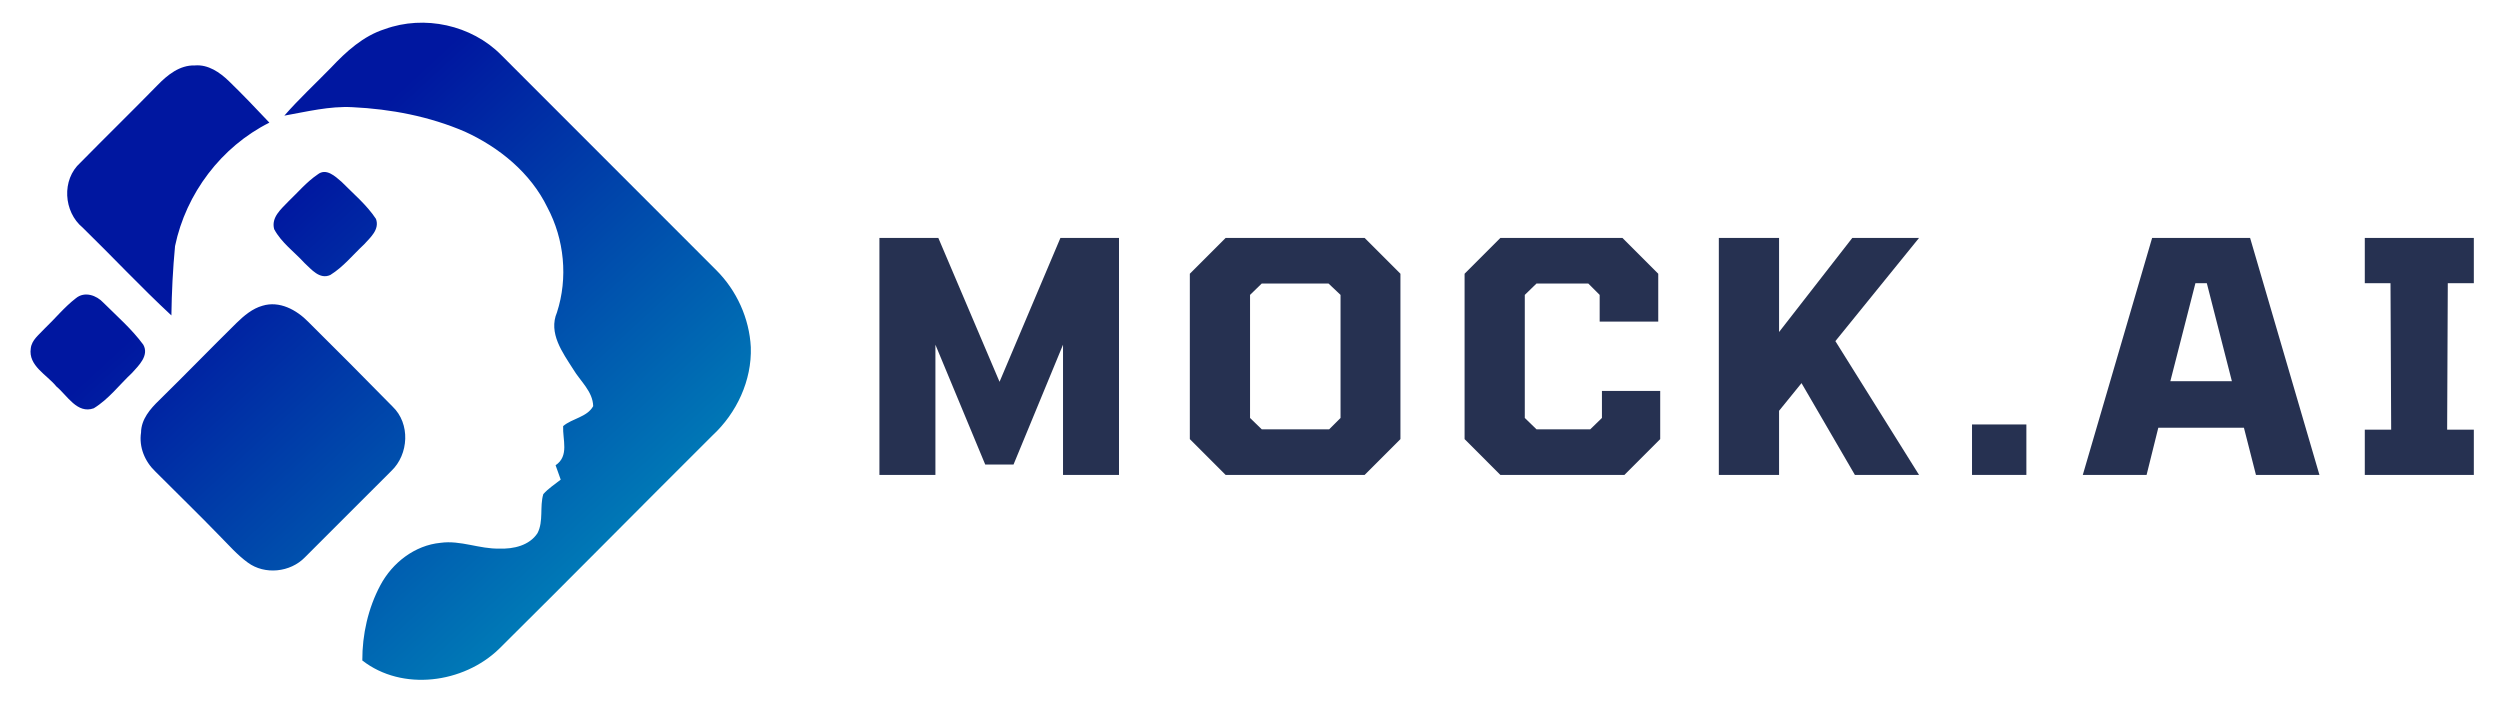 <svg xmlns="http://www.w3.org/2000/svg" xmlns:xlink="http://www.w3.org/1999/xlink" width="160" zoomAndPan="magnify" viewBox="0 0 120 34.5" height="46" preserveAspectRatio="xMidYMid meet" version="1.0"><defs><g/><clipPath id="0b90cbbd80"><path d="M 1.348 1 L 36.094 1 L 36.094 33 L 1.348 33 Z M 1.348 1 " clip-rule="nonzero"/></clipPath><clipPath id="812a147e4b"><path d="M 18.469 1.398 C 20.367 0.707 22.629 1.199 24.051 2.633 C 27.496 6.074 30.934 9.523 34.379 12.965 C 35.359 13.941 35.969 15.281 36.039 16.664 C 36.094 18.262 35.359 19.828 34.199 20.902 C 30.773 24.312 27.387 27.746 23.953 31.148 C 22.246 32.801 19.309 33.195 17.391 31.703 C 17.387 30.457 17.668 29.195 18.258 28.09 C 18.832 27.012 19.91 26.172 21.148 26.055 C 22.109 25.922 23.02 26.359 23.977 26.332 C 24.648 26.359 25.414 26.184 25.801 25.59 C 26.098 25.008 25.898 24.328 26.078 23.719 C 26.32 23.445 26.633 23.246 26.914 23.023 C 26.84 22.789 26.742 22.559 26.668 22.332 C 27.332 21.887 27 21.102 27.031 20.453 C 27.469 20.078 28.18 20.027 28.473 19.496 C 28.457 18.789 27.855 18.297 27.516 17.727 C 27.004 16.922 26.312 15.988 26.734 14.996 C 27.27 13.34 27.09 11.488 26.273 9.953 C 25.469 8.297 23.961 7.07 22.316 6.32 C 20.613 5.586 18.77 5.234 16.922 5.145 C 15.816 5.086 14.73 5.359 13.648 5.551 C 14.348 4.75 15.129 4.027 15.879 3.258 C 16.617 2.473 17.434 1.727 18.469 1.398 Z M 3.855 7.812 C 2.949 8.625 3.047 10.164 3.969 10.926 C 5.398 12.32 6.762 13.781 8.227 15.141 C 8.242 14.031 8.297 12.914 8.402 11.812 C 8.926 9.289 10.621 7.043 12.93 5.887 C 12.293 5.211 11.652 4.539 10.988 3.895 C 10.551 3.473 9.992 3.086 9.355 3.141 C 8.629 3.117 8.035 3.598 7.559 4.09 C 6.332 5.344 5.082 6.566 3.855 7.812 Z M 13.836 9.676 C 13.492 10.039 13.008 10.434 13.16 11 C 13.504 11.648 14.129 12.09 14.617 12.625 C 14.949 12.93 15.344 13.43 15.855 13.199 C 16.48 12.812 16.941 12.23 17.477 11.73 C 17.777 11.398 18.23 11.016 18.047 10.508 C 17.598 9.828 16.965 9.305 16.395 8.727 C 16.09 8.465 15.656 8.047 15.246 8.375 C 14.707 8.742 14.293 9.242 13.836 9.676 Z M 2.121 15.793 C 1.871 16.07 1.52 16.32 1.477 16.723 C 1.348 17.559 2.254 17.988 2.707 18.551 C 3.227 18.98 3.703 19.883 4.5 19.598 C 5.219 19.16 5.73 18.469 6.34 17.898 C 6.656 17.547 7.168 17.066 6.879 16.547 C 6.332 15.801 5.621 15.184 4.965 14.531 C 4.633 14.172 4.059 13.969 3.641 14.316 C 3.082 14.746 2.633 15.309 2.121 15.793 Z M 11.355 15.5 C 10.109 16.727 8.891 17.984 7.641 19.211 C 7.211 19.625 6.777 20.125 6.77 20.762 C 6.664 21.457 6.949 22.148 7.453 22.629 C 8.477 23.66 9.527 24.672 10.539 25.719 C 10.973 26.156 11.387 26.637 11.895 27.004 C 12.711 27.605 13.934 27.473 14.633 26.754 C 16.023 25.375 17.398 23.98 18.781 22.609 C 19.625 21.809 19.703 20.332 18.844 19.516 C 17.504 18.148 16.148 16.789 14.793 15.445 C 14.23 14.871 13.414 14.426 12.598 14.676 C 12.121 14.809 11.715 15.148 11.355 15.5 Z M 11.355 15.5 " clip-rule="nonzero"/></clipPath><linearGradient x1="24.318" gradientTransform="matrix(0.069, 0, 0, 0.069, 1.464, 1.088)" y1="-29.467" x2="488.454" gradientUnits="userSpaceOnUse" y2="474.381" id="07b032dcda"><stop stop-opacity="1" stop-color="rgb(0%, 9%, 62.7%)" offset="0"/><stop stop-opacity="1" stop-color="rgb(0%, 9%, 62.7%)" offset="0.25"/><stop stop-opacity="1" stop-color="rgb(0%, 9.029%, 62.706%)" offset="0.312"/><stop stop-opacity="1" stop-color="rgb(0%, 9.369%, 62.784%)" offset="0.316"/><stop stop-opacity="1" stop-color="rgb(0%, 9.68%, 62.854%)" offset="0.32"/><stop stop-opacity="1" stop-color="rgb(0%, 9.99%, 62.924%)" offset="0.324"/><stop stop-opacity="1" stop-color="rgb(0%, 10.3%, 62.996%)" offset="0.328"/><stop stop-opacity="1" stop-color="rgb(0%, 10.609%, 63.066%)" offset="0.332"/><stop stop-opacity="1" stop-color="rgb(0%, 10.921%, 63.138%)" offset="0.336"/><stop stop-opacity="1" stop-color="rgb(0%, 11.23%, 63.208%)" offset="0.34"/><stop stop-opacity="1" stop-color="rgb(0%, 11.54%, 63.278%)" offset="0.344"/><stop stop-opacity="1" stop-color="rgb(0%, 11.85%, 63.348%)" offset="0.348"/><stop stop-opacity="1" stop-color="rgb(0%, 12.161%, 63.42%)" offset="0.352"/><stop stop-opacity="1" stop-color="rgb(0%, 12.471%, 63.49%)" offset="0.355"/><stop stop-opacity="1" stop-color="rgb(0%, 12.781%, 63.562%)" offset="0.359"/><stop stop-opacity="1" stop-color="rgb(0%, 13.091%, 63.632%)" offset="0.363"/><stop stop-opacity="1" stop-color="rgb(0%, 13.4%, 63.702%)" offset="0.367"/><stop stop-opacity="1" stop-color="rgb(0%, 13.71%, 63.773%)" offset="0.371"/><stop stop-opacity="1" stop-color="rgb(0%, 14.021%, 63.844%)" offset="0.375"/><stop stop-opacity="1" stop-color="rgb(0%, 14.331%, 63.914%)" offset="0.379"/><stop stop-opacity="1" stop-color="rgb(0%, 14.641%, 63.986%)" offset="0.383"/><stop stop-opacity="1" stop-color="rgb(0%, 14.951%, 64.056%)" offset="0.387"/><stop stop-opacity="1" stop-color="rgb(0%, 15.262%, 64.128%)" offset="0.391"/><stop stop-opacity="1" stop-color="rgb(0%, 15.572%, 64.198%)" offset="0.395"/><stop stop-opacity="1" stop-color="rgb(0%, 15.881%, 64.268%)" offset="0.398"/><stop stop-opacity="1" stop-color="rgb(0%, 16.191%, 64.339%)" offset="0.402"/><stop stop-opacity="1" stop-color="rgb(0%, 16.502%, 64.41%)" offset="0.406"/><stop stop-opacity="1" stop-color="rgb(0%, 16.812%, 64.481%)" offset="0.41"/><stop stop-opacity="1" stop-color="rgb(0%, 17.122%, 64.552%)" offset="0.414"/><stop stop-opacity="1" stop-color="rgb(0%, 17.432%, 64.622%)" offset="0.418"/><stop stop-opacity="1" stop-color="rgb(0%, 17.743%, 64.693%)" offset="0.422"/><stop stop-opacity="1" stop-color="rgb(0%, 18.053%, 64.763%)" offset="0.426"/><stop stop-opacity="1" stop-color="rgb(0%, 18.362%, 64.835%)" offset="0.43"/><stop stop-opacity="1" stop-color="rgb(0%, 18.672%, 64.905%)" offset="0.434"/><stop stop-opacity="1" stop-color="rgb(0%, 18.983%, 64.977%)" offset="0.438"/><stop stop-opacity="1" stop-color="rgb(0%, 19.293%, 65.047%)" offset="0.441"/><stop stop-opacity="1" stop-color="rgb(0%, 19.603%, 65.118%)" offset="0.445"/><stop stop-opacity="1" stop-color="rgb(0%, 19.913%, 65.189%)" offset="0.449"/><stop stop-opacity="1" stop-color="rgb(0%, 20.224%, 65.259%)" offset="0.453"/><stop stop-opacity="1" stop-color="rgb(0%, 20.534%, 65.329%)" offset="0.457"/><stop stop-opacity="1" stop-color="rgb(0%, 20.844%, 65.401%)" offset="0.461"/><stop stop-opacity="1" stop-color="rgb(0%, 21.153%, 65.471%)" offset="0.465"/><stop stop-opacity="1" stop-color="rgb(0%, 21.463%, 65.543%)" offset="0.469"/><stop stop-opacity="1" stop-color="rgb(0%, 21.773%, 65.613%)" offset="0.473"/><stop stop-opacity="1" stop-color="rgb(0%, 22.084%, 65.683%)" offset="0.477"/><stop stop-opacity="1" stop-color="rgb(0%, 22.394%, 65.753%)" offset="0.48"/><stop stop-opacity="1" stop-color="rgb(0%, 22.704%, 65.825%)" offset="0.484"/><stop stop-opacity="1" stop-color="rgb(0%, 23.013%, 65.895%)" offset="0.488"/><stop stop-opacity="1" stop-color="rgb(0%, 23.325%, 65.967%)" offset="0.492"/><stop stop-opacity="1" stop-color="rgb(0%, 23.634%, 66.037%)" offset="0.496"/><stop stop-opacity="1" stop-color="rgb(0%, 23.944%, 66.107%)" offset="0.5"/><stop stop-opacity="1" stop-color="rgb(0%, 24.254%, 66.177%)" offset="0.504"/><stop stop-opacity="1" stop-color="rgb(0%, 24.565%, 66.249%)" offset="0.508"/><stop stop-opacity="1" stop-color="rgb(0%, 24.875%, 66.319%)" offset="0.512"/><stop stop-opacity="1" stop-color="rgb(0%, 25.185%, 66.391%)" offset="0.516"/><stop stop-opacity="1" stop-color="rgb(0%, 25.494%, 66.461%)" offset="0.52"/><stop stop-opacity="1" stop-color="rgb(0%, 25.806%, 66.533%)" offset="0.523"/><stop stop-opacity="1" stop-color="rgb(0%, 26.115%, 66.603%)" offset="0.527"/><stop stop-opacity="1" stop-color="rgb(0%, 26.425%, 66.673%)" offset="0.531"/><stop stop-opacity="1" stop-color="rgb(0%, 26.735%, 66.743%)" offset="0.535"/><stop stop-opacity="1" stop-color="rgb(0%, 27.046%, 66.815%)" offset="0.539"/><stop stop-opacity="1" stop-color="rgb(0%, 27.356%, 66.885%)" offset="0.543"/><stop stop-opacity="1" stop-color="rgb(0%, 27.666%, 66.957%)" offset="0.547"/><stop stop-opacity="1" stop-color="rgb(0%, 27.975%, 67.027%)" offset="0.551"/><stop stop-opacity="1" stop-color="rgb(0%, 28.287%, 67.097%)" offset="0.555"/><stop stop-opacity="1" stop-color="rgb(0%, 28.596%, 67.168%)" offset="0.559"/><stop stop-opacity="1" stop-color="rgb(0%, 28.906%, 67.239%)" offset="0.562"/><stop stop-opacity="1" stop-color="rgb(0%, 29.216%, 67.31%)" offset="0.566"/><stop stop-opacity="1" stop-color="rgb(0%, 29.526%, 67.381%)" offset="0.57"/><stop stop-opacity="1" stop-color="rgb(0%, 29.836%, 67.451%)" offset="0.574"/><stop stop-opacity="1" stop-color="rgb(0%, 30.147%, 67.522%)" offset="0.578"/><stop stop-opacity="1" stop-color="rgb(0%, 30.457%, 67.592%)" offset="0.582"/><stop stop-opacity="1" stop-color="rgb(0%, 30.766%, 67.664%)" offset="0.586"/><stop stop-opacity="1" stop-color="rgb(0%, 31.076%, 67.734%)" offset="0.59"/><stop stop-opacity="1" stop-color="rgb(0%, 31.387%, 67.805%)" offset="0.594"/><stop stop-opacity="1" stop-color="rgb(0%, 31.697%, 67.876%)" offset="0.598"/><stop stop-opacity="1" stop-color="rgb(0%, 32.007%, 67.947%)" offset="0.602"/><stop stop-opacity="1" stop-color="rgb(0%, 32.317%, 68.018%)" offset="0.605"/><stop stop-opacity="1" stop-color="rgb(0%, 32.628%, 68.088%)" offset="0.609"/><stop stop-opacity="1" stop-color="rgb(0%, 32.938%, 68.158%)" offset="0.613"/><stop stop-opacity="1" stop-color="rgb(0%, 33.247%, 68.23%)" offset="0.617"/><stop stop-opacity="1" stop-color="rgb(0%, 33.557%, 68.3%)" offset="0.621"/><stop stop-opacity="1" stop-color="rgb(0%, 33.868%, 68.372%)" offset="0.625"/><stop stop-opacity="1" stop-color="rgb(0%, 34.178%, 68.442%)" offset="0.629"/><stop stop-opacity="1" stop-color="rgb(0%, 34.488%, 68.512%)" offset="0.633"/><stop stop-opacity="1" stop-color="rgb(0%, 34.798%, 68.582%)" offset="0.637"/><stop stop-opacity="1" stop-color="rgb(0%, 35.109%, 68.654%)" offset="0.641"/><stop stop-opacity="1" stop-color="rgb(0%, 35.419%, 68.724%)" offset="0.645"/><stop stop-opacity="1" stop-color="rgb(0%, 35.728%, 68.796%)" offset="0.648"/><stop stop-opacity="1" stop-color="rgb(0%, 36.038%, 68.866%)" offset="0.652"/><stop stop-opacity="1" stop-color="rgb(0%, 36.348%, 68.936%)" offset="0.656"/><stop stop-opacity="1" stop-color="rgb(0%, 36.658%, 69.006%)" offset="0.66"/><stop stop-opacity="1" stop-color="rgb(0%, 36.969%, 69.078%)" offset="0.664"/><stop stop-opacity="1" stop-color="rgb(0%, 37.279%, 69.148%)" offset="0.668"/><stop stop-opacity="1" stop-color="rgb(0%, 37.589%, 69.22%)" offset="0.672"/><stop stop-opacity="1" stop-color="rgb(0%, 37.898%, 69.29%)" offset="0.676"/><stop stop-opacity="1" stop-color="rgb(0%, 38.21%, 69.362%)" offset="0.68"/><stop stop-opacity="1" stop-color="rgb(0%, 38.519%, 69.432%)" offset="0.684"/><stop stop-opacity="1" stop-color="rgb(0%, 38.829%, 69.502%)" offset="0.688"/><stop stop-opacity="1" stop-color="rgb(0%, 39.139%, 69.572%)" offset="0.691"/><stop stop-opacity="1" stop-color="rgb(0%, 39.45%, 69.644%)" offset="0.695"/><stop stop-opacity="1" stop-color="rgb(0%, 39.76%, 69.714%)" offset="0.699"/><stop stop-opacity="1" stop-color="rgb(0%, 40.07%, 69.786%)" offset="0.703"/><stop stop-opacity="1" stop-color="rgb(0%, 40.379%, 69.856%)" offset="0.707"/><stop stop-opacity="1" stop-color="rgb(0%, 40.691%, 69.926%)" offset="0.711"/><stop stop-opacity="1" stop-color="rgb(0%, 41%, 69.997%)" offset="0.715"/><stop stop-opacity="1" stop-color="rgb(0%, 41.31%, 70.068%)" offset="0.719"/><stop stop-opacity="1" stop-color="rgb(0%, 41.62%, 70.139%)" offset="0.723"/><stop stop-opacity="1" stop-color="rgb(0%, 41.931%, 70.21%)" offset="0.727"/><stop stop-opacity="1" stop-color="rgb(0%, 42.241%, 70.28%)" offset="0.73"/><stop stop-opacity="1" stop-color="rgb(0%, 42.551%, 70.351%)" offset="0.734"/><stop stop-opacity="1" stop-color="rgb(0%, 42.86%, 70.421%)" offset="0.738"/><stop stop-opacity="1" stop-color="rgb(0%, 43.172%, 70.493%)" offset="0.742"/><stop stop-opacity="1" stop-color="rgb(0%, 43.481%, 70.563%)" offset="0.746"/><stop stop-opacity="1" stop-color="rgb(0%, 43.791%, 70.634%)" offset="0.75"/><stop stop-opacity="1" stop-color="rgb(0%, 44.101%, 70.705%)" offset="0.754"/><stop stop-opacity="1" stop-color="rgb(0%, 44.411%, 70.776%)" offset="0.758"/><stop stop-opacity="1" stop-color="rgb(0%, 44.72%, 70.847%)" offset="0.762"/><stop stop-opacity="1" stop-color="rgb(0%, 45.032%, 70.917%)" offset="0.766"/><stop stop-opacity="1" stop-color="rgb(0%, 45.341%, 70.987%)" offset="0.77"/><stop stop-opacity="1" stop-color="rgb(0%, 45.651%, 71.059%)" offset="0.773"/><stop stop-opacity="1" stop-color="rgb(0%, 45.961%, 71.129%)" offset="0.777"/><stop stop-opacity="1" stop-color="rgb(0%, 46.272%, 71.201%)" offset="0.781"/><stop stop-opacity="1" stop-color="rgb(0%, 46.582%, 71.271%)" offset="0.785"/><stop stop-opacity="1" stop-color="rgb(0%, 46.892%, 71.341%)" offset="0.789"/><stop stop-opacity="1" stop-color="rgb(0%, 47.202%, 71.411%)" offset="0.793"/><stop stop-opacity="1" stop-color="rgb(0%, 47.513%, 71.483%)" offset="0.797"/><stop stop-opacity="1" stop-color="rgb(0%, 47.823%, 71.553%)" offset="0.801"/><stop stop-opacity="1" stop-color="rgb(0%, 48.132%, 71.625%)" offset="0.805"/><stop stop-opacity="1" stop-color="rgb(0%, 48.442%, 71.695%)" offset="0.809"/><stop stop-opacity="1" stop-color="rgb(0%, 48.753%, 71.765%)" offset="0.812"/><stop stop-opacity="1" stop-color="rgb(0%, 49.063%, 71.835%)" offset="0.816"/><stop stop-opacity="1" stop-color="rgb(0%, 49.373%, 71.907%)" offset="0.82"/><stop stop-opacity="1" stop-color="rgb(0%, 49.683%, 71.977%)" offset="0.824"/><stop stop-opacity="1" stop-color="rgb(0%, 49.994%, 72.049%)" offset="0.828"/><stop stop-opacity="1" stop-color="rgb(0%, 50.304%, 72.119%)" offset="0.832"/><stop stop-opacity="1" stop-color="rgb(0%, 50.613%, 72.191%)" offset="0.836"/><stop stop-opacity="1" stop-color="rgb(0%, 50.923%, 72.261%)" offset="0.84"/><stop stop-opacity="1" stop-color="rgb(0%, 51.234%, 72.331%)" offset="0.844"/><stop stop-opacity="1" stop-color="rgb(0%, 51.544%, 72.401%)" offset="0.848"/><stop stop-opacity="1" stop-color="rgb(0%, 51.854%, 72.473%)" offset="0.852"/><stop stop-opacity="1" stop-color="rgb(0%, 52.164%, 72.543%)" offset="0.855"/><stop stop-opacity="1" stop-color="rgb(0%, 52.473%, 72.615%)" offset="0.859"/><stop stop-opacity="1" stop-color="rgb(0%, 52.783%, 72.685%)" offset="0.863"/><stop stop-opacity="1" stop-color="rgb(0%, 53.094%, 72.755%)" offset="0.867"/><stop stop-opacity="1" stop-color="rgb(0%, 53.404%, 72.826%)" offset="0.871"/><stop stop-opacity="1" stop-color="rgb(0%, 53.714%, 72.897%)" offset="0.875"/><stop stop-opacity="1" stop-color="rgb(0%, 54.024%, 72.968%)" offset="0.879"/><stop stop-opacity="1" stop-color="rgb(0%, 54.335%, 73.039%)" offset="0.883"/><stop stop-opacity="1" stop-color="rgb(0%, 54.645%, 73.109%)" offset="0.887"/><stop stop-opacity="1" stop-color="rgb(0%, 54.955%, 73.18%)" offset="0.891"/><stop stop-opacity="1" stop-color="rgb(0%, 55.264%, 73.25%)" offset="0.895"/><stop stop-opacity="1" stop-color="rgb(0%, 55.576%, 73.322%)" offset="0.898"/><stop stop-opacity="1" stop-color="rgb(0%, 55.885%, 73.392%)" offset="0.902"/><stop stop-opacity="1" stop-color="rgb(0%, 56.195%, 73.463%)" offset="0.906"/><stop stop-opacity="1" stop-color="rgb(0%, 56.505%, 73.534%)" offset="0.91"/><stop stop-opacity="1" stop-color="rgb(0%, 56.816%, 73.605%)" offset="0.914"/><stop stop-opacity="1" stop-color="rgb(0%, 57.126%, 73.676%)" offset="0.918"/><stop stop-opacity="1" stop-color="rgb(0%, 57.436%, 73.746%)" offset="0.922"/><stop stop-opacity="1" stop-color="rgb(0%, 57.745%, 73.816%)" offset="0.926"/><stop stop-opacity="1" stop-color="rgb(0%, 58.057%, 73.888%)" offset="0.93"/><stop stop-opacity="1" stop-color="rgb(0%, 58.366%, 73.958%)" offset="0.934"/><stop stop-opacity="1" stop-color="rgb(0%, 58.676%, 74.03%)" offset="0.938"/><stop stop-opacity="1" stop-color="rgb(0%, 58.986%, 74.1%)" offset="0.941"/><stop stop-opacity="1" stop-color="rgb(0%, 59.296%, 74.17%)" offset="0.945"/><stop stop-opacity="1" stop-color="rgb(0%, 59.605%, 74.24%)" offset="0.949"/><stop stop-opacity="1" stop-color="rgb(0%, 59.917%, 74.312%)" offset="0.953"/><stop stop-opacity="1" stop-color="rgb(0%, 60.226%, 74.382%)" offset="0.957"/><stop stop-opacity="1" stop-color="rgb(0%, 60.536%, 74.454%)" offset="0.961"/><stop stop-opacity="1" stop-color="rgb(0%, 60.846%, 74.524%)" offset="0.965"/><stop stop-opacity="1" stop-color="rgb(0%, 61.157%, 74.594%)" offset="0.969"/><stop stop-opacity="1" stop-color="rgb(0%, 61.467%, 74.664%)" offset="0.973"/><stop stop-opacity="1" stop-color="rgb(0%, 61.777%, 74.736%)" offset="0.977"/><stop stop-opacity="1" stop-color="rgb(0%, 62.086%, 74.806%)" offset="0.98"/><stop stop-opacity="1" stop-color="rgb(0%, 62.398%, 74.878%)" offset="0.984"/><stop stop-opacity="1" stop-color="rgb(0%, 62.708%, 74.948%)" offset="0.988"/><stop stop-opacity="1" stop-color="rgb(0%, 63.017%, 75.02%)" offset="0.992"/><stop stop-opacity="1" stop-color="rgb(0%, 63.327%, 75.09%)" offset="0.996"/><stop stop-opacity="1" stop-color="rgb(0%, 63.638%, 75.16%)" offset="1"/></linearGradient></defs><g clip-path="url(#0b90cbbd80)"><g clip-path="url(#812a147e4b)"><path fill="url(#07b032dcda)" d="M 1.348 0.707 L 1.348 33.195 L 36.094 33.195 L 36.094 0.707 Z M 1.348 0.707 " fill-rule="nonzero"/></g></g><g fill="#263151" fill-opacity="1"><g transform="translate(41.134, 22.796)"><g><path d="M 1.078 0 L 1.078 -11.375 L 3.906 -11.375 L 6.844 -4.469 L 9.766 -11.375 L 12.578 -11.375 L 12.578 0 L 9.891 0 L 9.891 -6.25 L 7.516 -0.5 L 6.156 -0.5 L 3.766 -6.25 L 3.766 0 Z M 1.078 0 "/></g></g></g><g fill="#263151" fill-opacity="1"><g transform="translate(56.346, 22.796)"><g><path d="M 2.484 0 L 0.766 -1.719 L 0.766 -9.656 L 2.484 -11.375 L 9.156 -11.375 L 10.875 -9.656 L 10.875 -1.719 L 9.156 0 Z M 4.219 -2.188 L 7.453 -2.188 L 8 -2.734 L 8 -8.641 L 7.422 -9.188 L 4.219 -9.188 L 3.656 -8.641 L 3.656 -2.734 Z M 4.219 -2.188 "/></g></g></g><g fill="#263151" fill-opacity="1"><g transform="translate(69.534, 22.796)"><g><path d="M 2.484 0 L 0.766 -1.719 L 0.766 -9.656 L 2.484 -11.375 L 8.344 -11.375 L 10.062 -9.656 L 10.062 -7.359 L 7.25 -7.359 L 7.25 -8.641 L 6.703 -9.188 L 4.219 -9.188 L 3.656 -8.641 L 3.656 -2.734 L 4.219 -2.188 L 6.797 -2.188 L 7.359 -2.734 L 7.359 -4.031 L 10.156 -4.031 L 10.156 -1.719 L 8.438 0 Z M 2.484 0 "/></g></g></g><g fill="#263151" fill-opacity="1"><g transform="translate(81.426, 22.796)"><g><path d="M 1.078 0 L 1.078 -11.375 L 3.969 -11.375 L 3.969 -6.859 L 7.484 -11.375 L 10.688 -11.375 L 6.672 -6.422 L 10.688 0 L 7.609 0 L 5.047 -4.406 L 3.969 -3.078 L 3.969 0 Z M 1.078 0 "/></g></g></g><g fill="#263151" fill-opacity="1"><g transform="translate(93.657, 22.796)"><g><path d="M 1 0 L 1 -2.422 L 3.609 -2.422 L 3.609 0 Z M 1 0 "/></g></g></g><g fill="#263151" fill-opacity="1"><g transform="translate(99.974, 22.796)"><g><path d="M 0 0 L 3.328 -11.375 L 8.031 -11.375 L 11.359 0 L 8.312 0 L 7.734 -2.266 L 3.625 -2.266 L 3.062 0 Z M 4.203 -4.5 L 7.156 -4.5 L 5.953 -9.203 L 5.406 -9.203 Z M 4.203 -4.5 "/></g></g></g><g fill="#263151" fill-opacity="1"><g transform="translate(112.885, 22.796)"><g><path d="M 0.625 0 L 0.625 -2.172 L 1.891 -2.172 L 1.859 -9.203 L 0.625 -9.203 L 0.625 -11.375 L 5.859 -11.375 L 5.859 -9.203 L 4.609 -9.203 L 4.578 -2.172 L 5.859 -2.172 L 5.859 0 Z M 0.625 0 "/></g></g></g></svg>